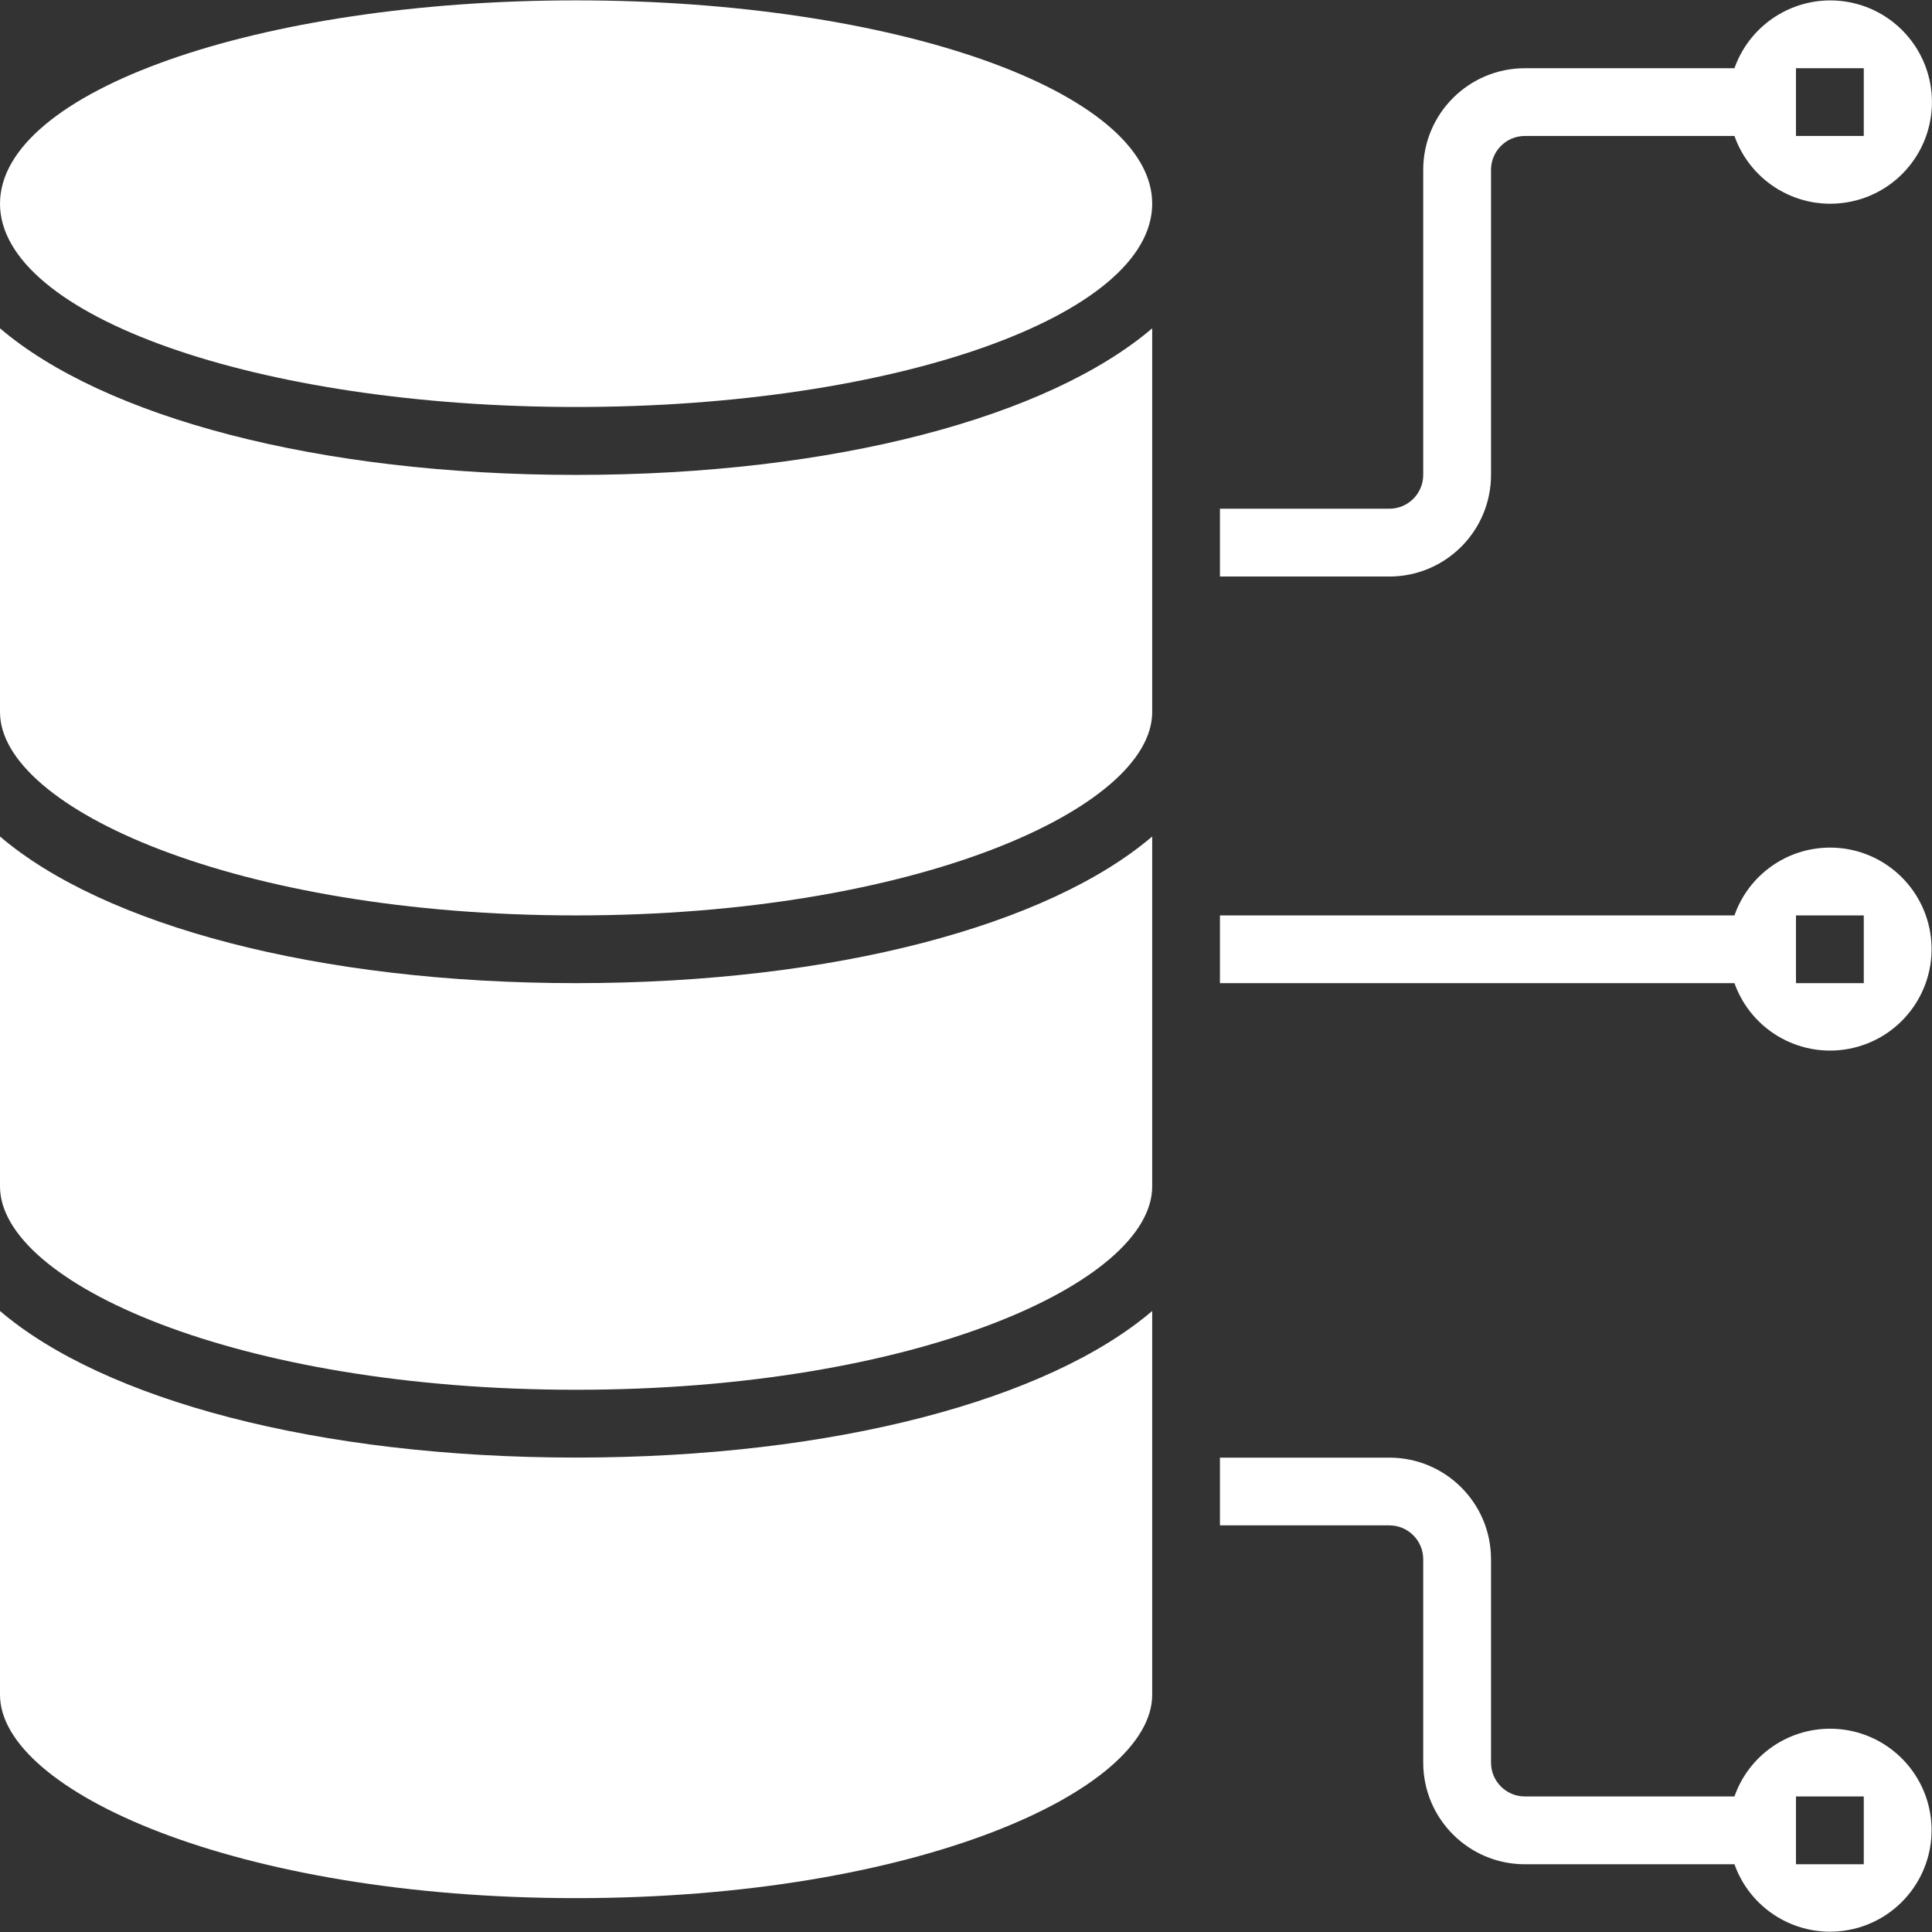 <svg width="32" height="32" viewBox="0 0 32 32" fill="none" xmlns="http://www.w3.org/2000/svg">
<rect x="0" y="0" width="32" height="32" fill="#333333" stroke="none"/>
<g clip-path="url(#clip0_201_11849)">
<path d="M0 5.438V11.795C0 13.387 3.918 15.162 9.542 15.162C15.165 15.162 19.084 13.387 19.084 11.795V5.438C17.368 6.902 13.831 7.866 9.542 7.866C5.252 7.866 1.716 6.902 0 5.438Z" fill="white"/>
<path d="M0 13.855V19.651C0 21.244 3.918 23.019 9.542 23.019C15.165 23.019 19.084 21.244 19.084 19.651V13.855C17.368 15.32 13.831 16.284 9.542 16.284C5.252 16.284 1.716 15.32 0 13.855Z" fill="white"/>
<path d="M0 21.714V28.071C0 29.664 3.918 31.439 9.542 31.439C15.165 31.439 19.084 29.664 19.084 28.071V21.714C17.368 23.179 13.831 24.142 9.542 24.142C5.252 24.142 1.716 23.179 0 21.714Z" fill="white"/>
<path d="M19.084 3.374C19.084 1.513 14.812 0.006 9.542 0.006C4.272 0.006 0 1.513 0 3.374C0 5.233 4.272 6.741 9.542 6.741C14.812 6.741 19.084 5.233 19.084 3.374Z" fill="white"/>
<path d="M24.696 7.865V2.814C24.696 2.504 24.947 2.252 25.257 2.252H28.728C29.001 3.025 29.792 3.489 30.6 3.35C31.409 3.212 31.999 2.511 31.999 1.691C31.999 0.871 31.409 0.17 30.6 0.031C29.792 -0.107 29.001 0.357 28.728 1.13H25.257C24.327 1.13 23.573 1.883 23.573 2.814V7.865C23.573 8.175 23.322 8.426 23.012 8.426H20.206V9.549H23.012C23.942 9.549 24.696 8.795 24.696 7.865ZM29.747 1.13H30.87V2.252H29.747V1.13Z" fill="white"/>
<path d="M30.309 14.039C29.597 14.04 28.963 14.49 28.728 15.162H20.206V16.284H28.728C29.015 17.089 29.86 17.551 30.693 17.357C31.525 17.163 32.08 16.376 31.982 15.527C31.883 14.678 31.163 14.037 30.309 14.039ZM30.87 16.284H29.747V15.162H30.87V16.284Z" fill="white"/>
<path d="M30.309 28.633C29.597 28.634 28.963 29.084 28.728 29.755H25.257C24.947 29.755 24.696 29.504 24.696 29.194V25.826C24.696 24.896 23.942 24.143 23.012 24.143H20.206V25.265H23.012C23.322 25.265 23.573 25.517 23.573 25.826V29.194C23.573 30.124 24.327 30.878 25.257 30.878H28.728C29.015 31.683 29.86 32.145 30.693 31.951C31.525 31.757 32.08 30.97 31.982 30.12C31.883 29.271 31.163 28.631 30.309 28.633ZM30.87 30.878H29.747V29.755H30.87V30.878Z" fill="white"/>
</g>
<defs>
<clipPath id="clip0_201_11849">
<rect width="32" height="32" fill="white"/>
</clipPath>
</defs>
</svg>
